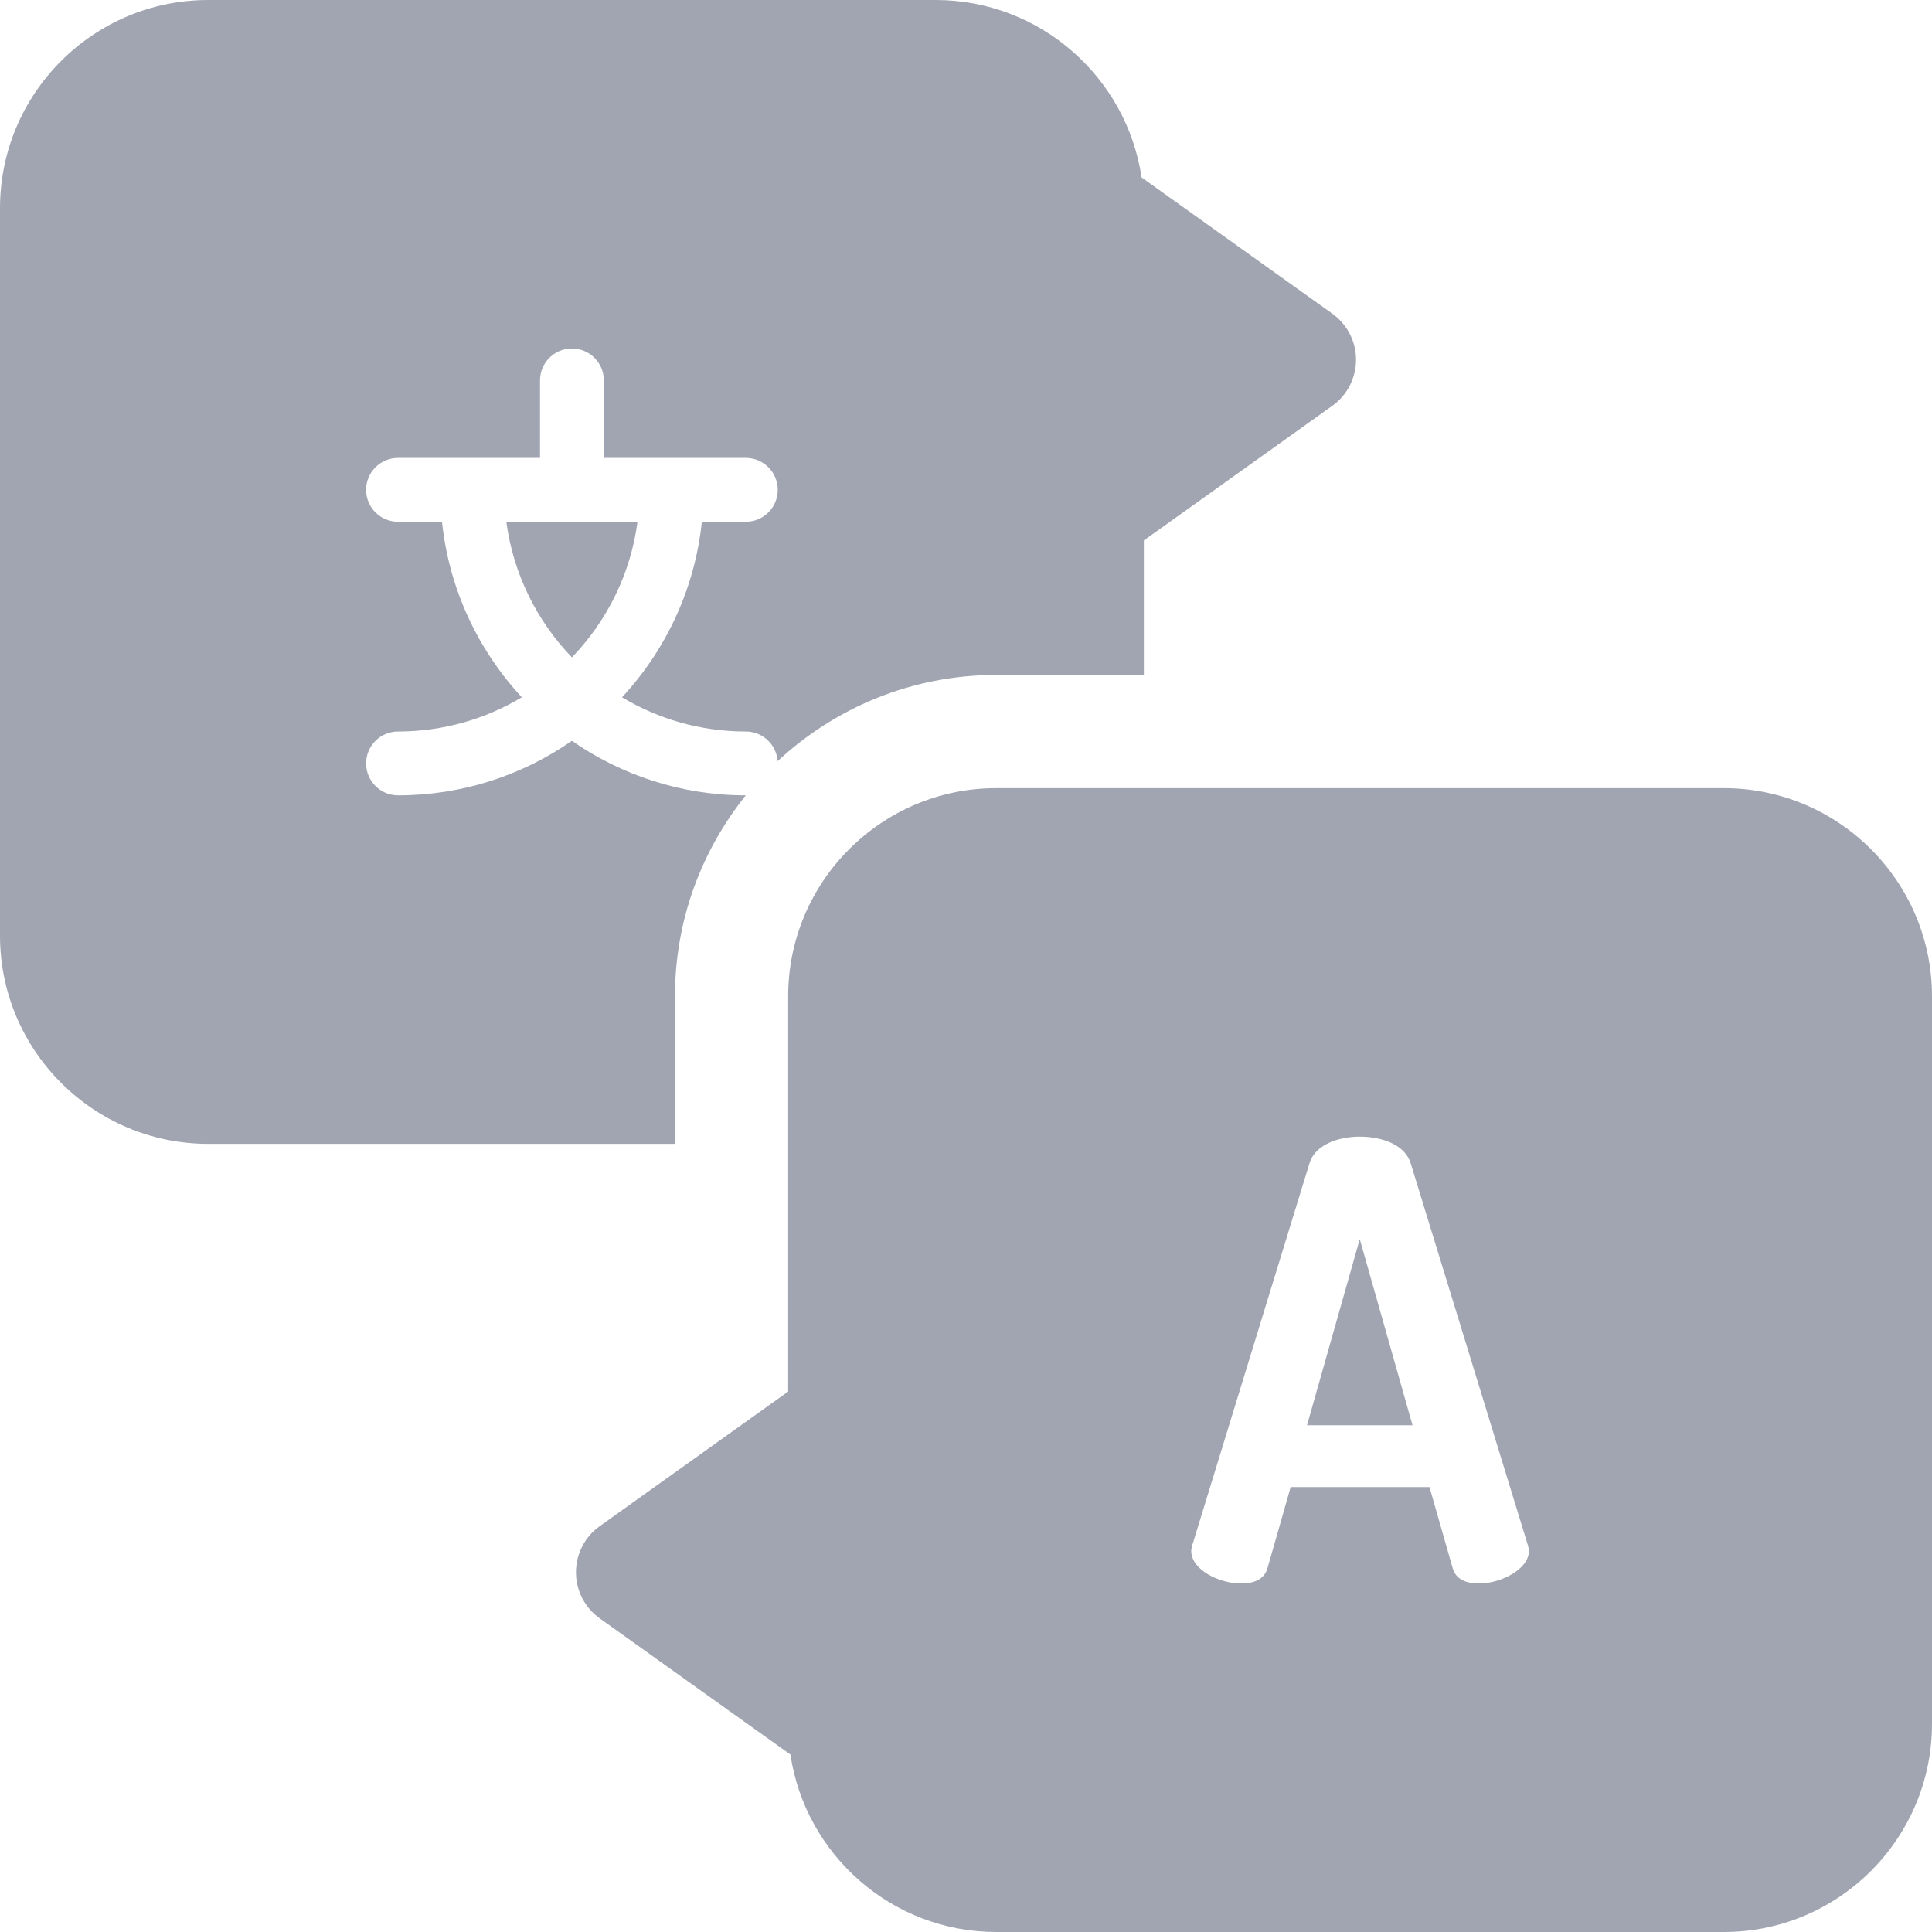 <?xml version="1.0"?>
<svg xmlns="http://www.w3.org/2000/svg" xmlns:xlink="http://www.w3.org/1999/xlink" xmlns:svgjs="http://svgjs.com/svgjs" version="1.1" width="512" height="512" x="0" y="0" viewBox="0 0 512 512" style="enable-background:new 0 0 512 512" xml:space="preserve" class=""><g><path xmlns="http://www.w3.org/2000/svg" d="m456.836 208.867h-192.801c-30.418 0-55.164 24.746-55.164 55.164v104.75l-49.953 35.68c-3.941 2.812-6.281 7.359-6.281 12.203 0 4.848 2.34 9.395 6.281 12.207l50.555 36.109c3.949 26.57 26.914 47.02 54.562 47.02h192.801c30.418 0 55.164-24.746 55.164-55.168v-192.801c0-30.418-24.746-55.164-55.164-55.164zm-64.828 210.773c-3.535 0-6.266-1.121-7.066-4.176l-6.109-21.371h-36.797l-6.102 21.371c-.805 3.055-3.535 4.176-7.07 4.176-5.625 0-13.176-3.531-13.176-8.672 0-.324.16-.965.32-1.609l31.012-101.062c1.445-4.82 7.391-7.074 13.336-7.074 6.105 0 12.051 2.254 13.496 7.074l31.012 101.062c.16.645.32 1.125.32 1.609 0 4.977-7.551 8.672-13.176 8.672zm0 0" fill="#a0a5b1" data-original="#000000" style="" class=""/><path xmlns="http://www.w3.org/2000/svg" d="m346.375 377.703h27.961l-13.984-49.324zm0 0" fill="#a0a5b1" data-original="#000000" style="" class=""/><path xmlns="http://www.w3.org/2000/svg" d="m178.871 264.031c0-20.141 7.043-38.656 18.773-53.254-17.113 0-32.992-5.355-46.082-14.453-13.09 9.102-28.969 14.453-46.086 14.453-4.668 0-8.457-3.789-8.457-8.461s3.789-8.457 8.457-8.457c11.988 0 23.207-3.32 32.812-9.07-11.586-12.504-19.289-28.648-21.152-46.516h-11.656c-4.672 0-8.461-3.785-8.461-8.457s3.789-8.461 8.461-8.461h37.629v-20.539c0-4.676 3.785-8.461 8.457-8.461s8.457 3.785 8.457 8.461v20.539h37.629c4.672 0 8.461 3.789 8.461 8.461s-3.789 8.457-8.461 8.457h-11.656c-1.863 17.867-9.566 34.012-21.152 46.516 9.602 5.758 20.824 9.07 32.809 9.07 4.465 0 8.113 3.461 8.43 7.848 15.215-14.156 35.586-22.84 57.957-22.84h39.094v-35.648l49.953-35.68c3.938-2.812 6.277-7.359 6.277-12.203 0-4.848-2.34-9.395-6.277-12.207l-50.555-36.109c-3.953-26.57-26.918-47.02-54.566-47.02h-192.797c-30.422 0-55.168 24.746-55.168 55.164v192.805c0 30.418 24.746 55.164 55.168 55.164h123.703zm0 0" fill="#a0a5b1" data-original="#000000" style="" class=""/><path xmlns="http://www.w3.org/2000/svg" d="m151.562 174.219c9.258-9.605 15.543-22.078 17.383-35.941h-34.762c1.84 13.863 8.129 26.336 17.379 35.941zm0 0" fill="#a0a5b1" data-original="#000000" style="" class=""/></g></svg>
